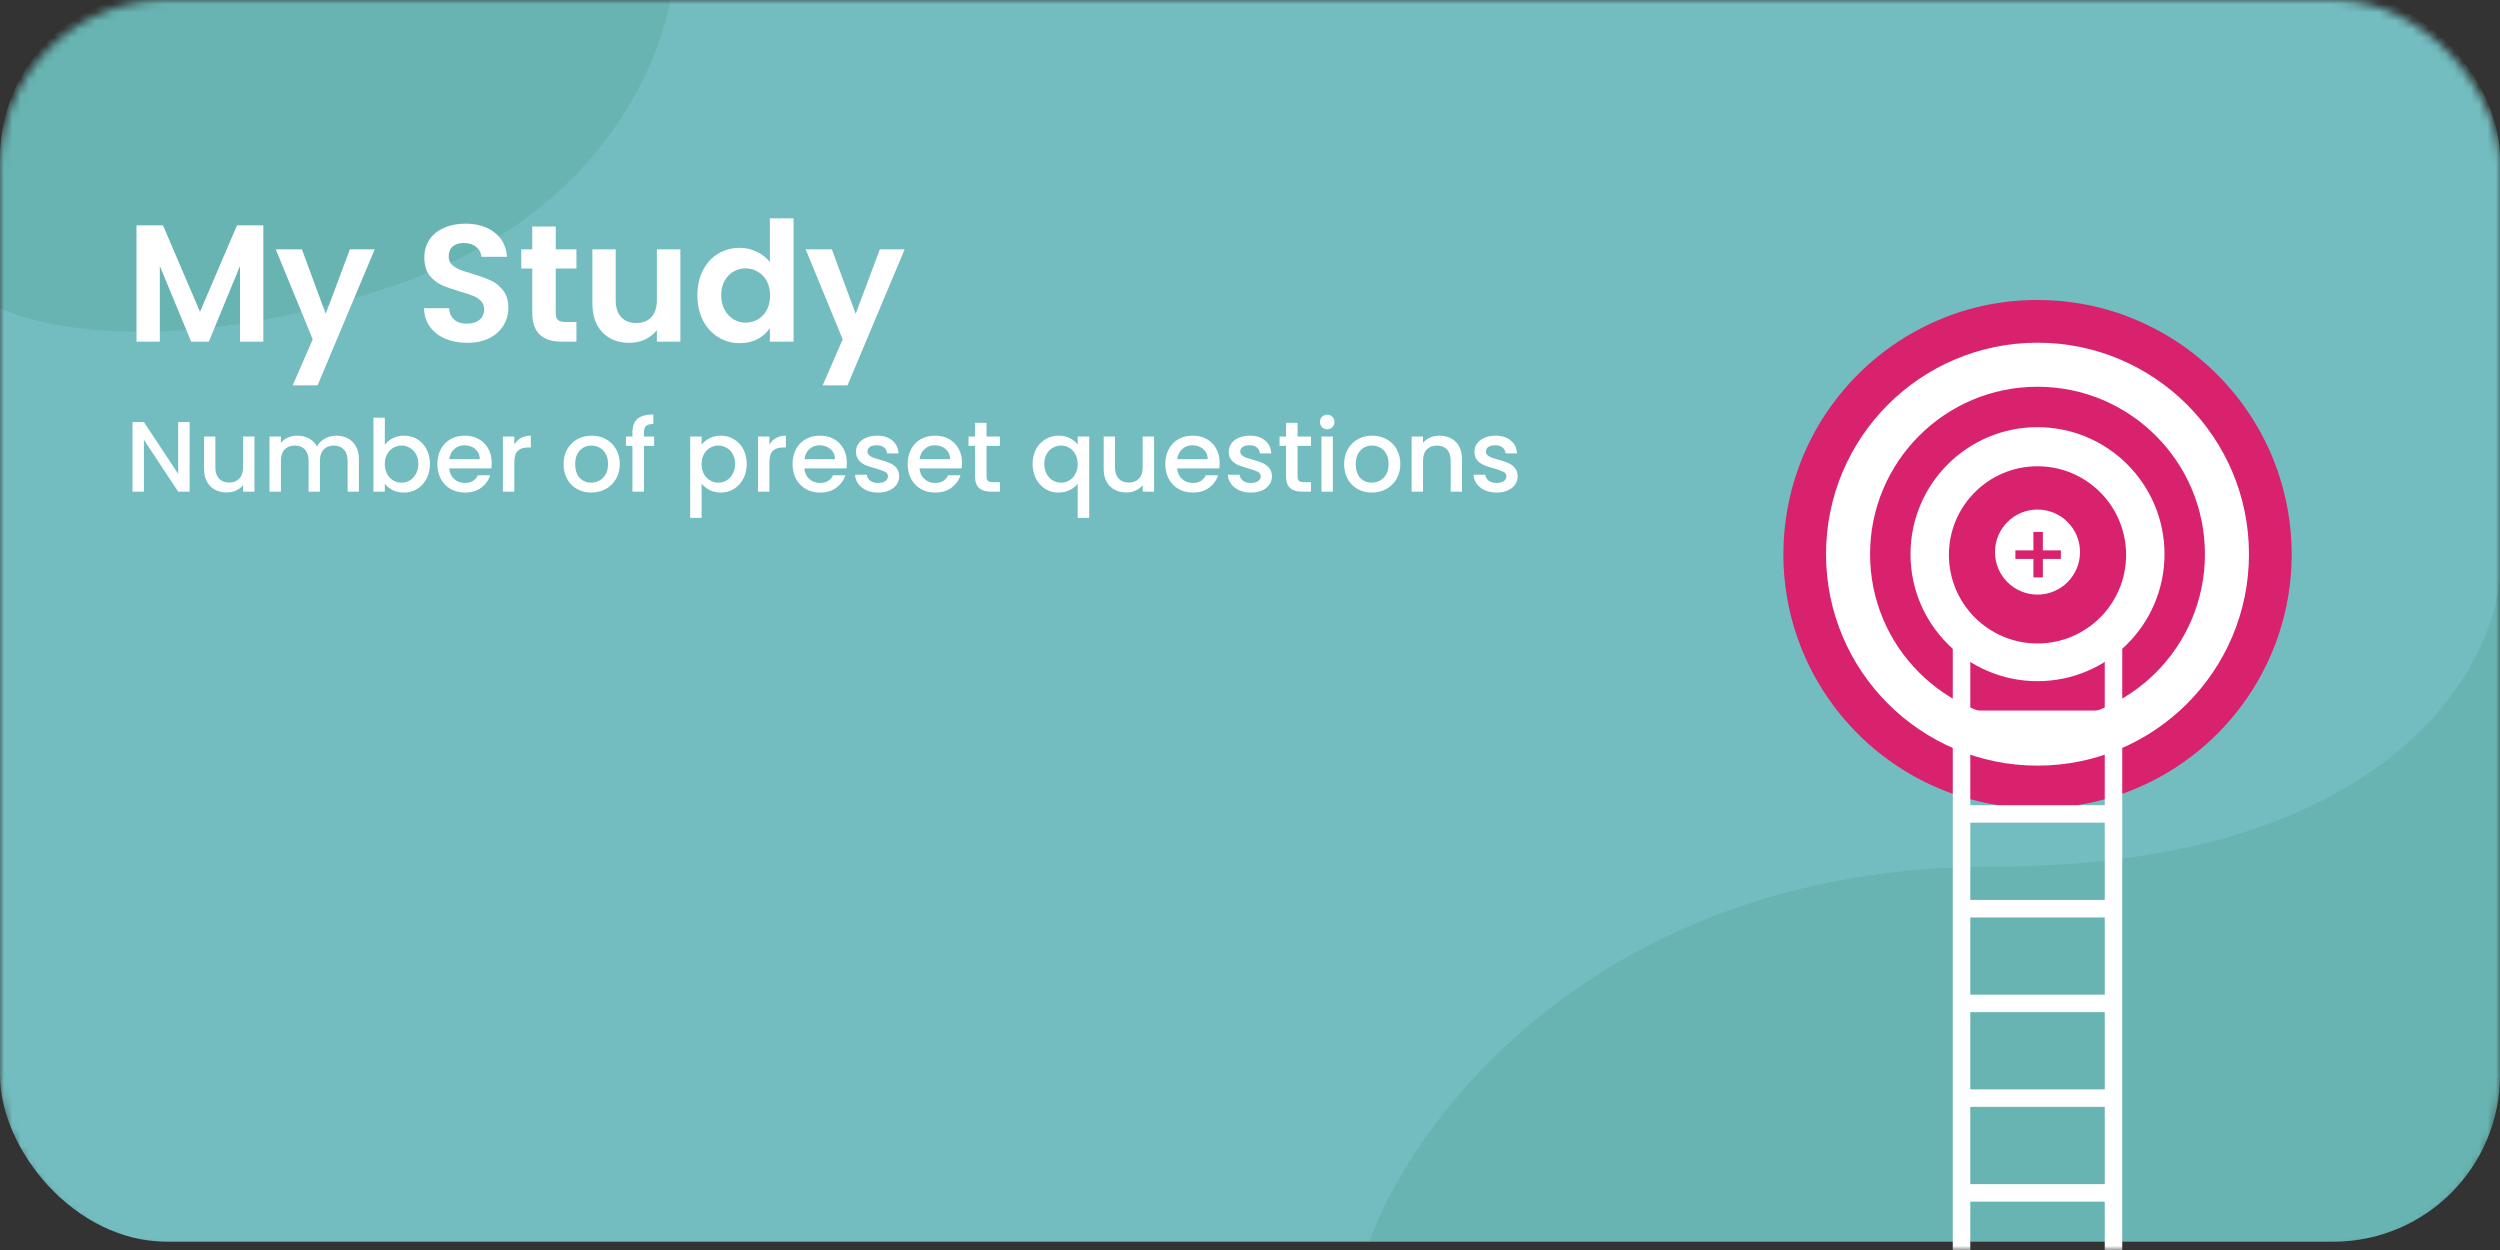 <svg width="300" height="150" viewBox="0 0 300 150" fill="none" xmlns="http://www.w3.org/2000/svg">
<rect x="0" y="0" width="300" height="150" fill="#333333" stroke="none"/>
<mask id="mask0_933_9064" style="mask-type:alpha" maskUnits="userSpaceOnUse" x="0" y="0" width="300" height="150">
<rect width="300" height="150" rx="20" fill="#73BDC0"/>
</mask>
<g mask="url(#mask0_933_9064)">
<rect y="-1" width="300" height="150" rx="20" fill="#73BDC0"/>
<path opacity="0.1" fill-rule="evenodd" clip-rule="evenodd" d="M80.619 -1C79.599 5.91 73.345 25.34 47.583 34.154C22.589 42.705 6.123 39.764 6.41017e-05 37L7.02785e-05 19C6.93871e-05 7.954 8.954 -1 20 -1L80.619 -1Z" fill="#006838"/>
<path opacity="0.1" fill-rule="evenodd" clip-rule="evenodd" d="M164.308 149H280C291.037 149 299.986 140.059 300 129.025C300 129.017 300 129.008 300 129L300 69C299.231 80.667 285.969 104 239.077 104C192.185 104 169.692 134 164.308 149Z" fill="#006838"/>
<path d="M31.6 27.04V41H28.8V31.92L25.06 41H22.94L19.18 31.92V41H16.38V27.04H19.56L24 37.42L28.44 27.04H31.6ZM44.968 29.92L38.108 46.24H35.128L37.528 40.72L33.088 29.92H36.228L39.088 37.66L41.988 29.92H44.968ZM56.063 41.14C55.09 41.14 54.21 40.973 53.423 40.64C52.65 40.307 52.037 39.827 51.583 39.2C51.13 38.573 50.897 37.833 50.883 36.98H53.883C53.923 37.553 54.123 38.007 54.483 38.34C54.857 38.673 55.363 38.84 56.003 38.84C56.657 38.84 57.17 38.687 57.543 38.38C57.917 38.06 58.103 37.647 58.103 37.14C58.103 36.727 57.977 36.387 57.723 36.12C57.47 35.853 57.15 35.647 56.763 35.5C56.39 35.34 55.87 35.167 55.203 34.98C54.297 34.713 53.557 34.453 52.983 34.2C52.423 33.933 51.937 33.54 51.523 33.02C51.123 32.487 50.923 31.78 50.923 30.9C50.923 30.073 51.13 29.353 51.543 28.74C51.957 28.127 52.537 27.66 53.283 27.34C54.03 27.007 54.883 26.84 55.843 26.84C57.283 26.84 58.45 27.193 59.343 27.9C60.25 28.593 60.75 29.567 60.843 30.82H57.763C57.737 30.34 57.53 29.947 57.143 29.64C56.77 29.32 56.27 29.16 55.643 29.16C55.097 29.16 54.657 29.3 54.323 29.58C54.003 29.86 53.843 30.267 53.843 30.8C53.843 31.173 53.963 31.487 54.203 31.74C54.457 31.98 54.763 32.18 55.123 32.34C55.497 32.487 56.017 32.66 56.683 32.86C57.59 33.127 58.33 33.393 58.903 33.66C59.477 33.927 59.97 34.327 60.383 34.86C60.797 35.393 61.003 36.093 61.003 36.96C61.003 37.707 60.81 38.4 60.423 39.04C60.037 39.68 59.47 40.193 58.723 40.58C57.977 40.953 57.09 41.14 56.063 41.14ZM66.691 32.22V37.58C66.691 37.953 66.777 38.227 66.951 38.4C67.137 38.56 67.444 38.64 67.871 38.64H69.171V41H67.411C65.051 41 63.871 39.853 63.871 37.56V32.22H62.551V29.92H63.871V27.18H66.691V29.92H69.171V32.22H66.691ZM81.645 29.92V41H78.825V39.6C78.465 40.08 77.991 40.46 77.405 40.74C76.831 41.007 76.205 41.14 75.525 41.14C74.658 41.14 73.891 40.96 73.225 40.6C72.558 40.227 72.031 39.687 71.645 38.98C71.271 38.26 71.085 37.407 71.085 36.42V29.92H73.885V36.02C73.885 36.9 74.105 37.58 74.545 38.06C74.985 38.527 75.585 38.76 76.345 38.76C77.118 38.76 77.725 38.527 78.165 38.06C78.605 37.58 78.825 36.9 78.825 36.02V29.92H81.645ZM83.687 35.42C83.687 34.3 83.907 33.307 84.347 32.44C84.801 31.573 85.414 30.907 86.187 30.44C86.961 29.973 87.821 29.74 88.767 29.74C89.487 29.74 90.174 29.9 90.827 30.22C91.481 30.527 92.001 30.94 92.387 31.46V26.2H95.227V41H92.387V39.36C92.041 39.907 91.554 40.347 90.927 40.68C90.301 41.013 89.574 41.18 88.747 41.18C87.814 41.18 86.961 40.94 86.187 40.46C85.414 39.98 84.801 39.307 84.347 38.44C83.907 37.56 83.687 36.553 83.687 35.42ZM92.407 35.46C92.407 34.78 92.274 34.2 92.007 33.72C91.741 33.227 91.381 32.853 90.927 32.6C90.474 32.333 89.987 32.2 89.467 32.2C88.947 32.2 88.467 32.327 88.027 32.58C87.587 32.833 87.227 33.207 86.947 33.7C86.681 34.18 86.547 34.753 86.547 35.42C86.547 36.087 86.681 36.673 86.947 37.18C87.227 37.673 87.587 38.053 88.027 38.32C88.481 38.587 88.961 38.72 89.467 38.72C89.987 38.72 90.474 38.593 90.927 38.34C91.381 38.073 91.741 37.7 92.007 37.22C92.274 36.727 92.407 36.14 92.407 35.46ZM108.562 29.92L101.702 46.24H98.722L101.122 40.72L96.682 29.92H99.822L102.682 37.66L105.582 29.92H108.562Z" fill="white"/>
<path d="M22.752 59H21.384L17.268 52.772V59H15.9V50.648H17.268L21.384 56.864V50.648H22.752V59ZM30.536 52.388V59H29.168V58.22C28.952 58.492 28.668 58.708 28.316 58.868C27.972 59.02 27.604 59.096 27.212 59.096C26.692 59.096 26.224 58.988 25.808 58.772C25.4 58.556 25.076 58.236 24.836 57.812C24.604 57.388 24.488 56.876 24.488 56.276V52.388H25.844V56.072C25.844 56.664 25.992 57.12 26.288 57.44C26.584 57.752 26.988 57.908 27.5 57.908C28.012 57.908 28.416 57.752 28.712 57.44C29.016 57.12 29.168 56.664 29.168 56.072V52.388H30.536ZM40.345 52.28C40.865 52.28 41.329 52.388 41.737 52.604C42.153 52.82 42.477 53.14 42.709 53.564C42.949 53.988 43.069 54.5 43.069 55.1V59H41.713V55.304C41.713 54.712 41.565 54.26 41.269 53.948C40.973 53.628 40.569 53.468 40.057 53.468C39.545 53.468 39.137 53.628 38.833 53.948C38.537 54.26 38.389 54.712 38.389 55.304V59H37.033V55.304C37.033 54.712 36.885 54.26 36.589 53.948C36.293 53.628 35.889 53.468 35.377 53.468C34.865 53.468 34.457 53.628 34.153 53.948C33.857 54.26 33.709 54.712 33.709 55.304V59H32.341V52.388H33.709V53.144C33.933 52.872 34.217 52.66 34.561 52.508C34.905 52.356 35.273 52.28 35.665 52.28C36.193 52.28 36.665 52.392 37.081 52.616C37.497 52.84 37.817 53.164 38.041 53.588C38.241 53.188 38.553 52.872 38.977 52.64C39.401 52.4 39.857 52.28 40.345 52.28ZM46.178 53.372C46.41 53.052 46.726 52.792 47.126 52.592C47.534 52.384 47.986 52.28 48.482 52.28C49.066 52.28 49.594 52.42 50.066 52.7C50.538 52.98 50.91 53.38 51.182 53.9C51.454 54.412 51.59 55 51.59 55.664C51.59 56.328 51.454 56.924 51.182 57.452C50.91 57.972 50.534 58.38 50.054 58.676C49.582 58.964 49.058 59.108 48.482 59.108C47.97 59.108 47.514 59.008 47.114 58.808C46.722 58.608 46.41 58.352 46.178 58.04V59H44.81V50.12H46.178V53.372ZM50.198 55.664C50.198 55.208 50.102 54.816 49.91 54.488C49.726 54.152 49.478 53.9 49.166 53.732C48.862 53.556 48.534 53.468 48.182 53.468C47.838 53.468 47.51 53.556 47.198 53.732C46.894 53.908 46.646 54.164 46.454 54.5C46.27 54.836 46.178 55.232 46.178 55.688C46.178 56.144 46.27 56.544 46.454 56.888C46.646 57.224 46.894 57.48 47.198 57.656C47.51 57.832 47.838 57.92 48.182 57.92C48.534 57.92 48.862 57.832 49.166 57.656C49.478 57.472 49.726 57.208 49.91 56.864C50.102 56.52 50.198 56.12 50.198 55.664ZM59.003 55.532C59.003 55.78 58.987 56.004 58.955 56.204H53.903C53.943 56.732 54.139 57.156 54.491 57.476C54.843 57.796 55.275 57.956 55.787 57.956C56.523 57.956 57.043 57.648 57.347 57.032H58.823C58.623 57.64 58.259 58.14 57.731 58.532C57.211 58.916 56.563 59.108 55.787 59.108C55.155 59.108 54.587 58.968 54.083 58.688C53.587 58.4 53.195 58 52.907 57.488C52.627 56.968 52.487 56.368 52.487 55.688C52.487 55.008 52.623 54.412 52.895 53.9C53.175 53.38 53.563 52.98 54.059 52.7C54.563 52.42 55.139 52.28 55.787 52.28C56.411 52.28 56.967 52.416 57.455 52.688C57.943 52.96 58.323 53.344 58.595 53.84C58.867 54.328 59.003 54.892 59.003 55.532ZM57.575 55.1C57.567 54.596 57.387 54.192 57.035 53.888C56.683 53.584 56.247 53.432 55.727 53.432C55.255 53.432 54.851 53.584 54.515 53.888C54.179 54.184 53.979 54.588 53.915 55.1H57.575ZM61.717 53.348C61.917 53.012 62.181 52.752 62.509 52.568C62.845 52.376 63.241 52.28 63.697 52.28V53.696H63.349C62.813 53.696 62.405 53.832 62.125 54.104C61.853 54.376 61.717 54.848 61.717 55.52V59H60.349V52.388H61.717V53.348ZM70.94 59.108C70.316 59.108 69.752 58.968 69.248 58.688C68.744 58.4 68.348 58 68.06 57.488C67.772 56.968 67.628 56.368 67.628 55.688C67.628 55.016 67.776 54.42 68.072 53.9C68.368 53.38 68.772 52.98 69.284 52.7C69.796 52.42 70.368 52.28 71 52.28C71.632 52.28 72.204 52.42 72.716 52.7C73.228 52.98 73.632 53.38 73.928 53.9C74.224 54.42 74.372 55.016 74.372 55.688C74.372 56.36 74.22 56.956 73.916 57.476C73.612 57.996 73.196 58.4 72.668 58.688C72.148 58.968 71.572 59.108 70.94 59.108ZM70.94 57.92C71.292 57.92 71.62 57.836 71.924 57.668C72.236 57.5 72.488 57.248 72.68 56.912C72.872 56.576 72.968 56.168 72.968 55.688C72.968 55.208 72.876 54.804 72.692 54.476C72.508 54.14 72.264 53.888 71.96 53.72C71.656 53.552 71.328 53.468 70.976 53.468C70.624 53.468 70.296 53.552 69.992 53.72C69.696 53.888 69.46 54.14 69.284 54.476C69.108 54.804 69.02 55.208 69.02 55.688C69.02 56.4 69.2 56.952 69.56 57.344C69.928 57.728 70.388 57.92 70.94 57.92ZM78.496 53.504H77.272V59H75.892V53.504H75.112V52.388H75.892V51.92C75.892 51.16 76.092 50.608 76.492 50.264C76.9 49.912 77.536 49.736 78.4 49.736V50.876C77.984 50.876 77.692 50.956 77.524 51.116C77.356 51.268 77.272 51.536 77.272 51.92V52.388H78.496V53.504ZM84.194 53.36C84.426 53.056 84.742 52.8 85.142 52.592C85.542 52.384 85.994 52.28 86.498 52.28C87.074 52.28 87.598 52.424 88.07 52.712C88.55 52.992 88.926 53.388 89.198 53.9C89.47 54.412 89.606 55 89.606 55.664C89.606 56.328 89.47 56.924 89.198 57.452C88.926 57.972 88.55 58.38 88.07 58.676C87.598 58.964 87.074 59.108 86.498 59.108C85.994 59.108 85.546 59.008 85.154 58.808C84.762 58.6 84.442 58.344 84.194 58.04V62.144H82.826V52.388H84.194V53.36ZM88.214 55.664C88.214 55.208 88.118 54.816 87.926 54.488C87.742 54.152 87.494 53.9 87.182 53.732C86.878 53.556 86.55 53.468 86.198 53.468C85.854 53.468 85.526 53.556 85.214 53.732C84.91 53.908 84.662 54.164 84.47 54.5C84.286 54.836 84.194 55.232 84.194 55.688C84.194 56.144 84.286 56.544 84.47 56.888C84.662 57.224 84.91 57.48 85.214 57.656C85.526 57.832 85.854 57.92 86.198 57.92C86.55 57.92 86.878 57.832 87.182 57.656C87.494 57.472 87.742 57.208 87.926 56.864C88.118 56.52 88.214 56.12 88.214 55.664ZM92.327 53.348C92.527 53.012 92.791 52.752 93.119 52.568C93.455 52.376 93.851 52.28 94.307 52.28V53.696H93.959C93.423 53.696 93.015 53.832 92.735 54.104C92.463 54.376 92.327 54.848 92.327 55.52V59H90.959V52.388H92.327V53.348ZM101.624 55.532C101.624 55.78 101.608 56.004 101.576 56.204H96.524C96.564 56.732 96.76 57.156 97.112 57.476C97.464 57.796 97.896 57.956 98.408 57.956C99.144 57.956 99.664 57.648 99.968 57.032H101.444C101.244 57.64 100.88 58.14 100.352 58.532C99.832 58.916 99.184 59.108 98.408 59.108C97.776 59.108 97.208 58.968 96.704 58.688C96.208 58.4 95.816 58 95.528 57.488C95.248 56.968 95.108 56.368 95.108 55.688C95.108 55.008 95.244 54.412 95.516 53.9C95.796 53.38 96.184 52.98 96.68 52.7C97.184 52.42 97.76 52.28 98.408 52.28C99.032 52.28 99.588 52.416 100.076 52.688C100.564 52.96 100.944 53.344 101.216 53.84C101.488 54.328 101.624 54.892 101.624 55.532ZM100.196 55.1C100.188 54.596 100.008 54.192 99.656 53.888C99.304 53.584 98.868 53.432 98.348 53.432C97.876 53.432 97.472 53.584 97.136 53.888C96.8 54.184 96.6 54.588 96.536 55.1H100.196ZM105.37 59.108C104.85 59.108 104.382 59.016 103.966 58.832C103.558 58.64 103.234 58.384 102.994 58.064C102.754 57.736 102.626 57.372 102.61 56.972H104.026C104.05 57.252 104.182 57.488 104.422 57.68C104.67 57.864 104.978 57.956 105.346 57.956C105.73 57.956 106.026 57.884 106.234 57.74C106.45 57.588 106.558 57.396 106.558 57.164C106.558 56.916 106.438 56.732 106.198 56.612C105.966 56.492 105.594 56.36 105.082 56.216C104.586 56.08 104.182 55.948 103.87 55.82C103.558 55.692 103.286 55.496 103.054 55.232C102.83 54.968 102.718 54.62 102.718 54.188C102.718 53.836 102.822 53.516 103.03 53.228C103.238 52.932 103.534 52.7 103.918 52.532C104.31 52.364 104.758 52.28 105.262 52.28C106.014 52.28 106.618 52.472 107.074 52.856C107.538 53.232 107.786 53.748 107.818 54.404H106.45C106.426 54.108 106.306 53.872 106.09 53.696C105.874 53.52 105.582 53.432 105.214 53.432C104.854 53.432 104.578 53.5 104.386 53.636C104.194 53.772 104.098 53.952 104.098 54.176C104.098 54.352 104.162 54.5 104.29 54.62C104.418 54.74 104.574 54.836 104.758 54.908C104.942 54.972 105.214 55.056 105.574 55.16C106.054 55.288 106.446 55.42 106.75 55.556C107.062 55.684 107.33 55.876 107.554 56.132C107.778 56.388 107.894 56.728 107.902 57.152C107.902 57.528 107.798 57.864 107.59 58.16C107.382 58.456 107.086 58.688 106.702 58.856C106.326 59.024 105.882 59.108 105.37 59.108ZM115.44 55.532C115.44 55.78 115.424 56.004 115.392 56.204H110.34C110.38 56.732 110.576 57.156 110.928 57.476C111.28 57.796 111.712 57.956 112.224 57.956C112.96 57.956 113.48 57.648 113.784 57.032H115.26C115.06 57.64 114.696 58.14 114.168 58.532C113.648 58.916 113 59.108 112.224 59.108C111.592 59.108 111.024 58.968 110.52 58.688C110.024 58.4 109.632 58 109.344 57.488C109.064 56.968 108.924 56.368 108.924 55.688C108.924 55.008 109.06 54.412 109.332 53.9C109.612 53.38 110 52.98 110.496 52.7C111 52.42 111.576 52.28 112.224 52.28C112.848 52.28 113.404 52.416 113.892 52.688C114.38 52.96 114.76 53.344 115.032 53.84C115.304 54.328 115.44 54.892 115.44 55.532ZM114.012 55.1C114.004 54.596 113.824 54.192 113.472 53.888C113.12 53.584 112.684 53.432 112.164 53.432C111.692 53.432 111.288 53.584 110.952 53.888C110.616 54.184 110.416 54.588 110.352 55.1H114.012ZM118.383 53.504V57.164C118.383 57.412 118.439 57.592 118.551 57.704C118.671 57.808 118.871 57.86 119.151 57.86H119.991V59H118.911C118.295 59 117.823 58.856 117.495 58.568C117.167 58.28 117.003 57.812 117.003 57.164V53.504H116.223V52.388H117.003V50.744H118.383V52.388H119.991V53.504H118.383ZM123.913 55.664C123.913 55 124.049 54.412 124.321 53.9C124.601 53.388 124.977 52.992 125.449 52.712C125.929 52.424 126.461 52.28 127.045 52.28C127.557 52.28 128.009 52.384 128.401 52.592C128.801 52.8 129.109 53.052 129.325 53.348V52.388H130.705V62.144H129.325V58.04C129.109 58.336 128.797 58.588 128.389 58.796C127.981 59.004 127.517 59.108 126.997 59.108C126.429 59.108 125.909 58.964 125.437 58.676C124.973 58.38 124.601 57.972 124.321 57.452C124.049 56.924 123.913 56.328 123.913 55.664ZM129.325 55.688C129.325 55.232 129.229 54.836 129.037 54.5C128.853 54.164 128.609 53.908 128.305 53.732C128.001 53.556 127.673 53.468 127.321 53.468C126.969 53.468 126.641 53.556 126.337 53.732C126.033 53.9 125.785 54.152 125.593 54.488C125.409 54.816 125.317 55.208 125.317 55.664C125.317 56.12 125.409 56.52 125.593 56.864C125.785 57.208 126.033 57.472 126.337 57.656C126.649 57.832 126.977 57.92 127.321 57.92C127.673 57.92 128.001 57.832 128.305 57.656C128.609 57.48 128.853 57.224 129.037 56.888C129.229 56.544 129.325 56.144 129.325 55.688ZM138.49 52.388V59H137.122V58.22C136.906 58.492 136.622 58.708 136.27 58.868C135.926 59.02 135.558 59.096 135.166 59.096C134.646 59.096 134.178 58.988 133.762 58.772C133.354 58.556 133.03 58.236 132.79 57.812C132.558 57.388 132.442 56.876 132.442 56.276V52.388H133.798V56.072C133.798 56.664 133.946 57.12 134.242 57.44C134.538 57.752 134.942 57.908 135.454 57.908C135.966 57.908 136.37 57.752 136.666 57.44C136.97 57.12 137.122 56.664 137.122 56.072V52.388H138.49ZM146.355 55.532C146.355 55.78 146.339 56.004 146.307 56.204H141.255C141.295 56.732 141.491 57.156 141.843 57.476C142.195 57.796 142.627 57.956 143.139 57.956C143.875 57.956 144.395 57.648 144.699 57.032H146.175C145.975 57.64 145.611 58.14 145.083 58.532C144.563 58.916 143.915 59.108 143.139 59.108C142.507 59.108 141.939 58.968 141.435 58.688C140.939 58.4 140.547 58 140.259 57.488C139.979 56.968 139.839 56.368 139.839 55.688C139.839 55.008 139.975 54.412 140.247 53.9C140.527 53.38 140.915 52.98 141.411 52.7C141.915 52.42 142.491 52.28 143.139 52.28C143.763 52.28 144.319 52.416 144.807 52.688C145.295 52.96 145.675 53.344 145.947 53.84C146.219 54.328 146.355 54.892 146.355 55.532ZM144.927 55.1C144.919 54.596 144.739 54.192 144.387 53.888C144.035 53.584 143.599 53.432 143.079 53.432C142.607 53.432 142.203 53.584 141.867 53.888C141.531 54.184 141.331 54.588 141.267 55.1H144.927ZM150.101 59.108C149.581 59.108 149.113 59.016 148.697 58.832C148.289 58.64 147.965 58.384 147.725 58.064C147.485 57.736 147.357 57.372 147.341 56.972H148.757C148.781 57.252 148.913 57.488 149.153 57.68C149.401 57.864 149.709 57.956 150.077 57.956C150.461 57.956 150.757 57.884 150.965 57.74C151.181 57.588 151.289 57.396 151.289 57.164C151.289 56.916 151.169 56.732 150.929 56.612C150.697 56.492 150.325 56.36 149.813 56.216C149.317 56.08 148.913 55.948 148.601 55.82C148.289 55.692 148.017 55.496 147.785 55.232C147.561 54.968 147.449 54.62 147.449 54.188C147.449 53.836 147.553 53.516 147.761 53.228C147.969 52.932 148.265 52.7 148.649 52.532C149.041 52.364 149.489 52.28 149.993 52.28C150.745 52.28 151.349 52.472 151.805 52.856C152.269 53.232 152.517 53.748 152.549 54.404H151.181C151.157 54.108 151.037 53.872 150.821 53.696C150.605 53.52 150.313 53.432 149.945 53.432C149.585 53.432 149.309 53.5 149.117 53.636C148.925 53.772 148.829 53.952 148.829 54.176C148.829 54.352 148.893 54.5 149.021 54.62C149.149 54.74 149.305 54.836 149.489 54.908C149.673 54.972 149.945 55.056 150.305 55.16C150.785 55.288 151.177 55.42 151.481 55.556C151.793 55.684 152.061 55.876 152.285 56.132C152.509 56.388 152.625 56.728 152.633 57.152C152.633 57.528 152.529 57.864 152.321 58.16C152.113 58.456 151.817 58.688 151.433 58.856C151.057 59.024 150.613 59.108 150.101 59.108ZM155.707 53.504V57.164C155.707 57.412 155.763 57.592 155.875 57.704C155.995 57.808 156.195 57.86 156.475 57.86H157.315V59H156.235C155.619 59 155.147 58.856 154.819 58.568C154.491 58.28 154.327 57.812 154.327 57.164V53.504H153.547V52.388H154.327V50.744H155.707V52.388H157.315V53.504H155.707ZM159.272 51.512C159.024 51.512 158.816 51.428 158.648 51.26C158.48 51.092 158.396 50.884 158.396 50.636C158.396 50.388 158.48 50.18 158.648 50.012C158.816 49.844 159.024 49.76 159.272 49.76C159.512 49.76 159.716 49.844 159.884 50.012C160.052 50.18 160.136 50.388 160.136 50.636C160.136 50.884 160.052 51.092 159.884 51.26C159.716 51.428 159.512 51.512 159.272 51.512ZM159.944 52.388V59H158.576V52.388H159.944ZM164.608 59.108C163.984 59.108 163.42 58.968 162.916 58.688C162.412 58.4 162.016 58 161.728 57.488C161.44 56.968 161.296 56.368 161.296 55.688C161.296 55.016 161.444 54.42 161.74 53.9C162.036 53.38 162.44 52.98 162.952 52.7C163.464 52.42 164.036 52.28 164.668 52.28C165.3 52.28 165.872 52.42 166.384 52.7C166.896 52.98 167.3 53.38 167.596 53.9C167.892 54.42 168.04 55.016 168.04 55.688C168.04 56.36 167.888 56.956 167.584 57.476C167.28 57.996 166.864 58.4 166.336 58.688C165.816 58.968 165.24 59.108 164.608 59.108ZM164.608 57.92C164.96 57.92 165.288 57.836 165.592 57.668C165.904 57.5 166.156 57.248 166.348 56.912C166.54 56.576 166.636 56.168 166.636 55.688C166.636 55.208 166.544 54.804 166.36 54.476C166.176 54.14 165.932 53.888 165.628 53.72C165.324 53.552 164.996 53.468 164.644 53.468C164.292 53.468 163.964 53.552 163.66 53.72C163.364 53.888 163.128 54.14 162.952 54.476C162.776 54.804 162.688 55.208 162.688 55.688C162.688 56.4 162.868 56.952 163.228 57.344C163.596 57.728 164.056 57.92 164.608 57.92ZM172.728 52.28C173.248 52.28 173.712 52.388 174.12 52.604C174.536 52.82 174.86 53.14 175.092 53.564C175.324 53.988 175.44 54.5 175.44 55.1V59H174.084V55.304C174.084 54.712 173.936 54.26 173.64 53.948C173.344 53.628 172.94 53.468 172.428 53.468C171.916 53.468 171.508 53.628 171.204 53.948C170.908 54.26 170.76 54.712 170.76 55.304V59H169.392V52.388H170.76V53.144C170.984 52.872 171.268 52.66 171.612 52.508C171.964 52.356 172.336 52.28 172.728 52.28ZM179.585 59.108C179.065 59.108 178.597 59.016 178.181 58.832C177.773 58.64 177.449 58.384 177.209 58.064C176.969 57.736 176.841 57.372 176.825 56.972H178.241C178.265 57.252 178.397 57.488 178.637 57.68C178.885 57.864 179.193 57.956 179.561 57.956C179.945 57.956 180.241 57.884 180.449 57.74C180.665 57.588 180.773 57.396 180.773 57.164C180.773 56.916 180.653 56.732 180.413 56.612C180.181 56.492 179.809 56.36 179.297 56.216C178.801 56.08 178.397 55.948 178.085 55.82C177.773 55.692 177.501 55.496 177.269 55.232C177.045 54.968 176.933 54.62 176.933 54.188C176.933 53.836 177.037 53.516 177.245 53.228C177.453 52.932 177.749 52.7 178.133 52.532C178.525 52.364 178.973 52.28 179.477 52.28C180.229 52.28 180.833 52.472 181.289 52.856C181.753 53.232 182.001 53.748 182.033 54.404H180.665C180.641 54.108 180.521 53.872 180.305 53.696C180.089 53.52 179.797 53.432 179.429 53.432C179.069 53.432 178.793 53.5 178.601 53.636C178.409 53.772 178.313 53.952 178.313 54.176C178.313 54.352 178.377 54.5 178.505 54.62C178.633 54.74 178.789 54.836 178.973 54.908C179.157 54.972 179.429 55.056 179.789 55.16C180.269 55.288 180.661 55.42 180.965 55.556C181.277 55.684 181.545 55.876 181.769 56.132C181.993 56.388 182.109 56.728 182.117 57.152C182.117 57.528 182.013 57.864 181.805 58.16C181.597 58.456 181.301 58.688 180.917 58.856C180.541 59.024 180.097 59.108 179.585 59.108Z" fill="white"/>
<g clip-path="url(#clip0_933_9064)">
<path d="M275 66.5C275 66.633 275 66.765 275 66.891C274.993 67.282 274.979 67.68 274.965 68.064C274.337 80.413 266.372 90.822 255.342 95.01C255.223 95.052 255.111 95.101 254.993 95.143C254.643 95.269 254.287 95.394 253.931 95.506C253.813 95.548 253.694 95.583 253.575 95.618C252.856 95.841 252.13 96.037 251.397 96.204C251.153 96.26 250.902 96.316 250.657 96.365C250.036 96.49 249.408 96.602 248.779 96.686C248.654 96.707 248.528 96.721 248.396 96.735C248.144 96.77 247.886 96.798 247.628 96.826C247.502 96.839 247.369 96.853 247.244 96.86C246.985 96.881 246.727 96.902 246.469 96.916C245.82 96.958 245.17 96.979 244.507 96.979C243.851 96.979 243.195 96.958 242.545 96.916C242.287 96.902 242.029 96.881 241.771 96.86C241.645 96.846 241.512 96.839 241.387 96.826C241.128 96.798 240.877 96.77 240.619 96.735C240.493 96.721 240.367 96.7 240.235 96.686C239.599 96.595 238.971 96.49 238.357 96.365C238.106 96.316 237.861 96.26 237.617 96.204C236.877 96.037 236.151 95.834 235.432 95.618C235.313 95.583 235.194 95.541 235.076 95.506C234.72 95.387 234.364 95.269 234.015 95.143C233.896 95.101 233.784 95.059 233.666 95.01C222.636 90.815 214.67 80.406 214.042 68.064C214.028 67.743 214.014 67.415 214.007 67.086C214.007 67.024 214.007 66.954 214.007 66.891C214.007 66.842 214.007 66.793 214.007 66.744C214.007 66.661 214.007 66.577 214.007 66.493C214.007 66.13 214.014 65.767 214.028 65.411C214.035 65.299 214.035 65.188 214.042 65.069C214.042 65.02 214.049 64.971 214.049 64.922C214.063 64.664 214.077 64.406 214.098 64.147C214.105 64.022 214.119 63.889 214.133 63.763C214.154 63.505 214.182 63.247 214.21 62.995C214.237 62.737 214.272 62.486 214.307 62.235C214.363 61.858 214.419 61.474 214.489 61.104C215.082 57.781 216.213 54.646 217.791 51.784C217.84 51.686 217.895 51.596 217.951 51.498C218.573 50.395 219.264 49.334 220.018 48.328C220.06 48.273 220.101 48.217 220.143 48.161C220.855 47.218 221.616 46.318 222.426 45.466C222.433 45.459 222.44 45.452 222.44 45.452C223.529 44.307 224.709 43.246 225.966 42.283C226.545 41.836 227.145 41.41 227.76 41.005C228.374 40.6 229.002 40.217 229.645 39.861C229.861 39.742 230.077 39.623 230.294 39.511C230.51 39.4 230.734 39.281 230.95 39.176C231.097 39.106 231.243 39.03 231.39 38.96C231.655 38.834 231.92 38.709 232.186 38.59C232.255 38.562 232.325 38.527 232.395 38.499C232.591 38.415 232.779 38.332 232.974 38.255C233.205 38.164 233.435 38.073 233.666 37.983C233.784 37.941 233.896 37.892 234.015 37.85C234.161 37.794 234.308 37.745 234.454 37.689C234.657 37.62 234.866 37.55 235.069 37.48C235.187 37.438 235.306 37.403 235.425 37.368C235.662 37.291 235.906 37.222 236.144 37.152C236.744 36.977 237.359 36.831 237.973 36.691C238.217 36.635 238.469 36.586 238.72 36.538C238.971 36.489 239.222 36.447 239.474 36.405C239.851 36.342 240.228 36.286 240.612 36.237C240.863 36.202 241.121 36.175 241.38 36.147C241.505 36.133 241.638 36.119 241.764 36.112C242.022 36.091 242.28 36.07 242.538 36.056C243.188 36.021 243.844 36 244.5 36C245.156 36 245.813 36.021 246.462 36.063C246.72 36.077 246.978 36.098 247.237 36.119C247.362 36.133 247.495 36.14 247.621 36.154C247.879 36.181 248.13 36.209 248.389 36.244C248.772 36.293 249.149 36.349 249.526 36.412C249.778 36.454 250.029 36.496 250.28 36.544C250.532 36.593 250.776 36.642 251.027 36.698C251.642 36.831 252.256 36.984 252.856 37.159C253.101 37.229 253.338 37.298 253.575 37.375C253.694 37.41 253.813 37.452 253.931 37.487C254.141 37.557 254.343 37.627 254.553 37.696C254.699 37.745 254.846 37.801 254.993 37.857C255.111 37.899 255.223 37.941 255.342 37.99C255.572 38.08 255.802 38.171 256.033 38.262C256.228 38.339 256.424 38.422 256.612 38.506C256.682 38.534 256.752 38.569 256.822 38.597C257.087 38.716 257.359 38.834 257.617 38.967C257.764 39.037 257.911 39.106 258.057 39.183C258.281 39.295 258.497 39.407 258.713 39.518C258.93 39.63 259.146 39.749 259.363 39.867C260.005 40.23 260.633 40.608 261.248 41.012C261.862 41.417 262.462 41.843 263.042 42.29C264.298 43.253 265.478 44.314 266.567 45.459C266.574 45.466 266.581 45.473 266.581 45.473C267.391 46.325 268.159 47.225 268.864 48.168C268.906 48.224 268.948 48.28 268.989 48.335C269.743 49.348 270.428 50.402 271.056 51.505C271.112 51.596 271.161 51.693 271.216 51.791C272.794 54.646 273.925 57.788 274.518 61.111C274.588 61.488 274.644 61.865 274.7 62.242C274.735 62.493 274.77 62.751 274.798 63.002C274.826 63.261 274.853 63.512 274.874 63.77C274.888 63.896 274.895 64.029 274.909 64.154C274.93 64.413 274.944 64.671 274.958 64.929C274.986 65.453 275 65.969 275 66.5Z" fill="#D8226D"/>
<path d="M244.5 91.876C258.515 91.876 269.876 80.515 269.876 66.5C269.876 52.485 258.515 41.124 244.5 41.124C230.485 41.124 219.124 52.485 219.124 66.5C219.124 80.515 230.485 91.876 244.5 91.876Z" fill="white"/>
<path d="M244.5 86.591C255.596 86.591 264.591 77.596 264.591 66.5C264.591 55.404 255.596 46.409 244.5 46.409C233.404 46.409 224.409 55.404 224.409 66.5C224.409 77.596 233.404 86.591 244.5 86.591Z" fill="#D8226D"/>
<path d="M244.5 81.74C252.917 81.74 259.74 74.917 259.74 66.5C259.74 58.084 252.917 51.261 244.5 51.261C236.083 51.261 229.26 58.084 229.26 66.5C229.26 74.917 236.083 81.74 244.5 81.74Z" fill="white"/>
<path d="M244.5 77.216C250.372 77.216 255.132 72.456 255.132 66.584C255.132 60.712 250.372 55.952 244.5 55.952C238.628 55.952 233.868 60.712 233.868 66.584C233.868 72.456 238.628 77.216 244.5 77.216Z" fill="#D8226D"/>
<path d="M244.5 71.352C247.318 71.352 249.603 69.067 249.603 66.249C249.603 63.43 247.318 61.146 244.5 61.146C241.682 61.146 239.397 63.43 239.397 66.249C239.397 69.067 241.682 71.352 244.5 71.352Z" fill="white"/>
<path d="M247.304 67.071H245.142V69.287H244.008V67.071H241.846V66.044H244.008V63.829H245.142V66.044H247.304V67.071Z" fill="#D8226D"/>
</g>
<path fill-rule="evenodd" clip-rule="evenodd" d="M236.435 107.995V98.724H252.569V107.995H236.435ZM236.435 119.364V110.094H252.569V119.364H236.435ZM236.435 130.73V121.459H252.569V130.73H236.435ZM236.435 142.099V132.828H252.569V142.099H236.435ZM236.435 153.468V144.197H252.569V153.468H236.435ZM236.435 164.834V155.563H252.569V164.834H236.435ZM236.435 176.203V166.932H252.569V176.203H236.435ZM236.435 188.207L236.435 188.207V178.301H252.569V189.035H253.841L254.67 188.207V74.526H253.397L253.397 74.526H253.394V74.53L252.569 75.354V85.26H236.435V74.526H236.435V74.526H235.162L234.333 75.354V189.035H235.606L236.435 188.207ZM236.435 87.355H252.569V96.626H236.435V87.355Z" fill="white"/>
</g>
<defs>
<clipPath id="clip0_933_9064">
<rect width="61" height="61" fill="white" transform="translate(214 36)"/>
</clipPath>
</defs>
</svg>
